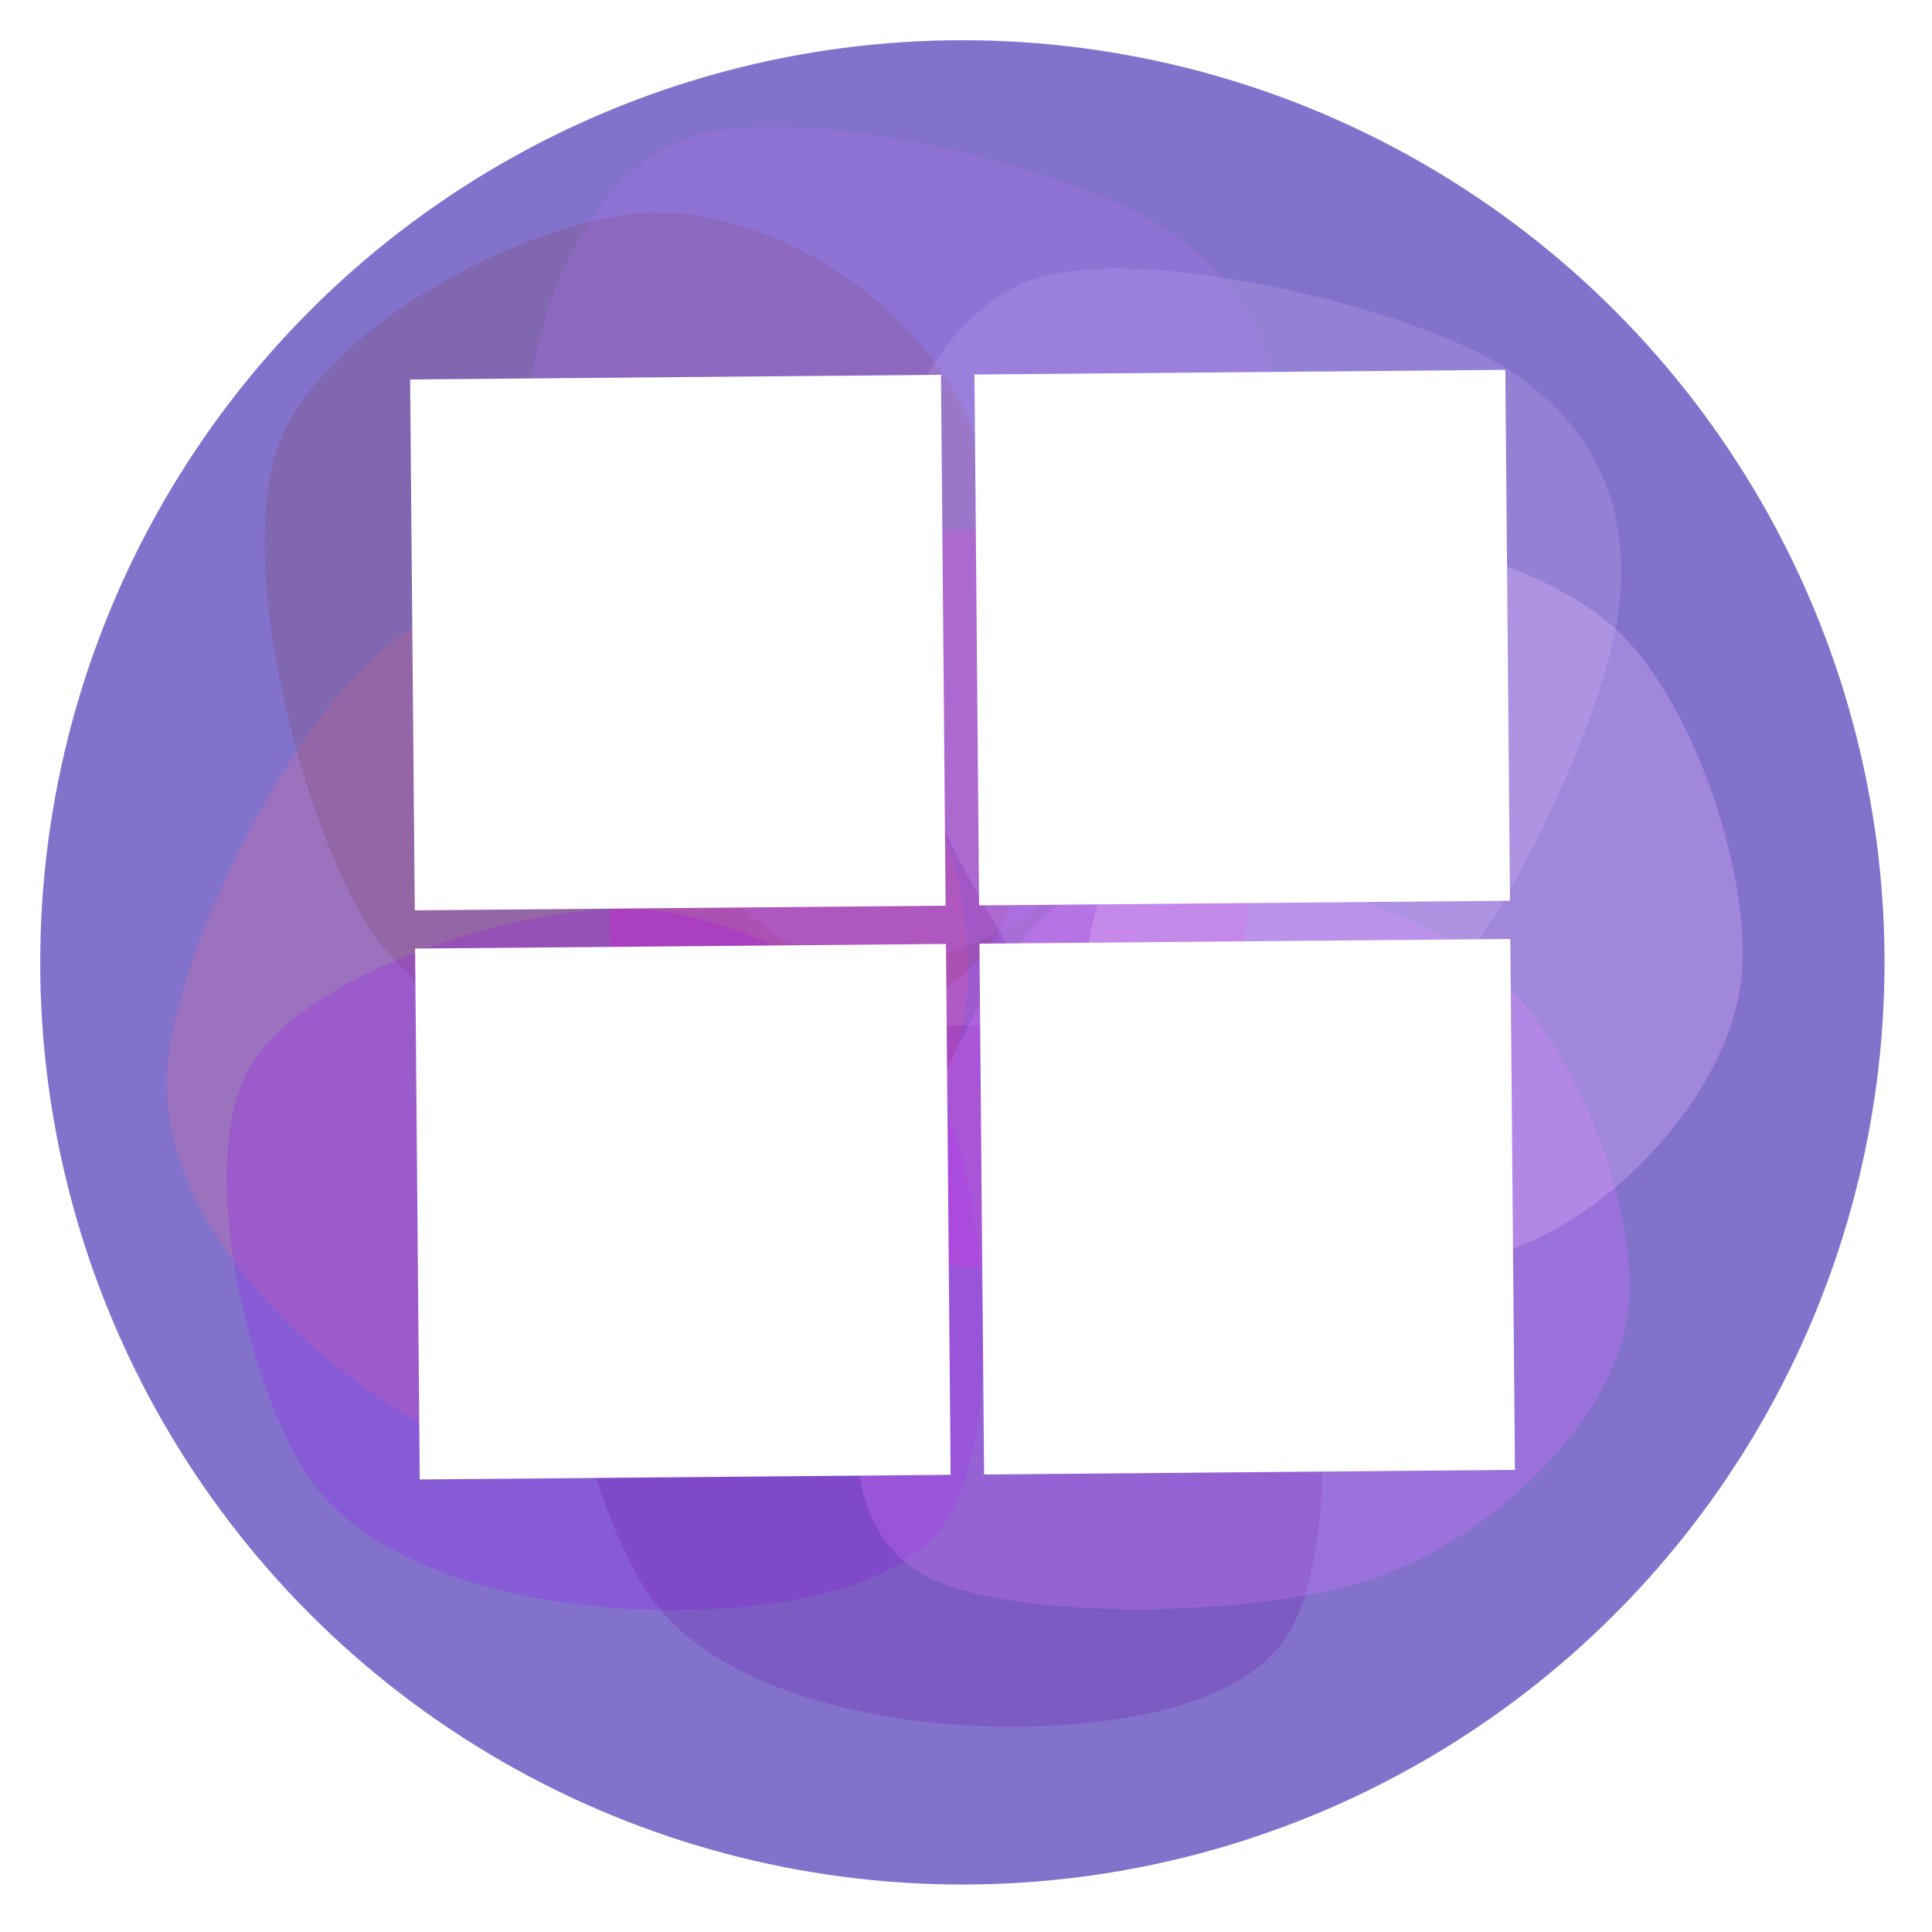 <svg width="192" height="192" viewBox="0 0 192 192" fill="none" xmlns="http://www.w3.org/2000/svg">
<g filter="url(#filter0_d_10_76)">
<circle cx="95.64" cy="91.64" r="91.64" fill="#648FFF"/>
<circle cx="95.64" cy="91.64" r="91.64" fill="#FF0000" fill-opacity="0.2"/>
</g>
<mask id="mask0_10_76" style="mask-type:alpha" maskUnits="userSpaceOnUse" x="4" y="0" width="184" height="184">
<circle cx="95.64" cy="91.64" r="91.64" fill="#648FFF"/>
<circle cx="95.64" cy="91.64" r="91.64" fill="#FF0000" fill-opacity="0.2"/>
</mask>
<g mask="url(#mask0_10_76)">
<path opacity="0.2" d="M32.718 135.232C24.585 128.591 15.277 117.185 16.752 104.998C18.227 92.811 30.348 68.176 41.569 62.11C52.791 56.044 75.12 61.684 84.081 68.601C93.041 75.519 98.42 90.906 95.332 103.614C92.243 116.321 75.984 139.576 65.549 144.846C55.113 150.116 40.851 141.873 32.718 135.232C24.585 128.591 15.277 117.185 16.752 104.998L32.718 135.232Z" fill="#FF728B"/>
<path opacity="0.2" d="M68.96 105.155C58.465 105.472 43.959 102.961 37.084 92.79C30.209 82.62 23.213 56.071 27.71 44.134C32.208 32.197 52.767 21.819 64.068 21.168C75.37 20.518 89.519 28.612 95.517 40.233C101.515 51.854 104.481 80.074 100.055 90.894C95.629 101.714 79.456 104.839 68.96 105.155C58.465 105.472 43.959 102.961 37.084 92.79L68.96 105.155Z" fill="#7A3A45"/>
<path opacity="0.2" d="M62.044 159.863C51.462 159.237 37.041 155.946 30.826 146.995C24.611 138.045 19.405 115.605 24.755 106.16C30.104 96.716 51.505 89.91 62.92 90.329C74.336 90.749 88.013 98.605 93.245 108.675C98.477 118.745 99.513 142.22 94.313 150.751C89.113 159.283 72.625 160.489 62.044 159.863C51.462 159.237 37.041 155.946 30.826 146.995L62.044 159.863Z" fill="#9E00FF"/>
<path opacity="0.2" d="M95.779 171.444C85.198 170.818 70.776 167.527 64.562 158.576C58.347 149.626 53.141 127.186 58.49 117.741C63.839 108.297 85.241 101.491 96.656 101.91C108.071 102.33 121.748 110.185 126.98 120.256C132.212 130.326 133.249 153.801 128.048 162.332C122.848 170.863 106.36 172.07 95.779 171.444C85.198 170.818 70.776 167.527 64.562 158.576L95.779 171.444Z" fill="#61009C"/>
<path opacity="0.2" d="M84.891 123.819C76.183 121.256 64.939 115.292 62.025 105.086C59.112 94.88 60.504 71.185 67.41 62.586C74.316 53.988 94.001 50.99 103.461 53.496C112.922 56.001 122.371 66.457 124.173 77.619C125.976 88.781 120.823 112.765 114.276 120.465C107.729 128.165 93.599 126.383 84.891 123.819C76.183 121.256 64.939 115.292 62.025 105.086L84.891 123.819Z" fill="#FF00E5"/>
<path d="M161.693 131.02C160.043 141.214 148.825 152.348 137.225 156.623C125.624 160.899 100.524 161.128 92.089 156.67C83.654 152.213 84.21 141.145 86.615 129.879C89.021 118.614 96.439 94.813 106.523 89.076C116.608 83.34 137.928 88.471 147.123 95.462C156.318 102.452 163.342 120.827 161.693 131.02C160.043 141.214 148.825 152.348 137.225 156.623L161.693 131.02Z" fill="#D272FF" fill-opacity="0.3"/>
<path d="M172.971 97.907C171.534 108.128 161.761 119.292 151.655 123.578C141.548 127.865 119.681 128.095 112.332 123.625C104.984 119.156 105.467 108.058 107.563 96.763C109.659 85.467 116.122 61.603 124.907 55.851C133.693 50.1 152.267 55.244 160.278 62.254C168.288 69.263 174.408 87.686 172.971 97.907C171.534 108.128 161.761 119.292 151.655 123.578L172.971 97.907Z" fill="#E8B8FF" fill-opacity="0.3"/>
<path d="M160.918 60.26C159.677 71.335 148.641 94.208 140.234 101.902C131.827 109.596 119.383 113.128 110.476 106.425C101.569 99.722 88.257 74.731 86.79 61.685C85.324 48.639 91.529 32.521 101.677 28.149C111.825 23.776 137.804 30.098 147.677 35.45C157.551 40.802 162.158 49.185 160.918 60.26C159.677 71.335 148.641 94.208 140.234 101.902L160.918 60.26Z" fill="#E8CAFF" fill-opacity="0.17"/>
<path d="M126.679 46.162C125.438 57.237 114.402 80.109 105.995 87.803C97.588 95.498 85.144 99.029 76.237 92.327C67.329 85.624 54.017 60.633 52.551 47.587C51.085 34.541 57.29 18.423 67.438 14.05C77.586 9.678 103.565 16 113.438 21.352C123.312 26.704 127.919 35.087 126.679 46.162C125.438 57.237 114.402 80.109 105.995 87.803L126.679 46.162Z" fill="#C479FF" fill-opacity="0.17"/>
</g>
<g filter="url(#filter1_d_10_76)">
<rect x="40.757" y="37.711" width="52.759" height="52.759" transform="rotate(-0.502 40.757 37.711)" fill="white"/>
</g>
<g filter="url(#filter2_d_10_76)">
<rect x="96.84" y="37.219" width="52.759" height="52.759" transform="rotate(-0.502 96.84 37.219)" fill="white"/>
</g>
<g filter="url(#filter3_d_10_76)">
<rect x="41.252" y="94.27" width="52.759" height="52.759" transform="rotate(-0.502 41.252 94.27)" fill="white"/>
</g>
<g filter="url(#filter4_d_10_76)">
<rect x="97.336" y="93.778" width="52.759" height="52.759" transform="rotate(-0.502 97.336 93.778)" fill="white"/>
</g>
<defs>
<filter id="filter0_d_10_76" x="0" y="0" width="191.28" height="191.28" filterUnits="userSpaceOnUse" color-interpolation-filters="sRGB">
<feFlood flood-opacity="0" result="BackgroundImageFix"/>
<feColorMatrix in="SourceAlpha" type="matrix" values="0 0 0 0 0 0 0 0 0 0 0 0 0 0 0 0 0 0 127 0" result="hardAlpha"/>
<feOffset dy="4"/>
<feGaussianBlur stdDeviation="2"/>
<feComposite in2="hardAlpha" operator="out"/>
<feColorMatrix type="matrix" values="0 0 0 0 0 0 0 0 0 0 0 0 0 0 0 0 0 0 0.25 0"/>
<feBlend mode="normal" in2="BackgroundImageFix" result="effect1_dropShadow_10_76"/>
<feBlend mode="normal" in="SourceGraphic" in2="effect1_dropShadow_10_76" result="shape"/>
</filter>
<filter id="filter1_d_10_76" x="35.757" y="32.248" width="63.219" height="63.219" filterUnits="userSpaceOnUse" color-interpolation-filters="sRGB">
<feFlood flood-opacity="0" result="BackgroundImageFix"/>
<feColorMatrix in="SourceAlpha" type="matrix" values="0 0 0 0 0 0 0 0 0 0 0 0 0 0 0 0 0 0 127 0" result="hardAlpha"/>
<feMorphology radius="2" operator="dilate" in="SourceAlpha" result="effect1_dropShadow_10_76"/>
<feOffset/>
<feGaussianBlur stdDeviation="1.5"/>
<feComposite in2="hardAlpha" operator="out"/>
<feColorMatrix type="matrix" values="0 0 0 0 0 0 0 0 0 0 0 0 0 0 0 0 0 0 0.1 0"/>
<feBlend mode="normal" in2="BackgroundImageFix" result="effect1_dropShadow_10_76"/>
<feBlend mode="normal" in="SourceGraphic" in2="effect1_dropShadow_10_76" result="shape"/>
</filter>
<filter id="filter2_d_10_76" x="91.84" y="31.757" width="63.219" height="63.219" filterUnits="userSpaceOnUse" color-interpolation-filters="sRGB">
<feFlood flood-opacity="0" result="BackgroundImageFix"/>
<feColorMatrix in="SourceAlpha" type="matrix" values="0 0 0 0 0 0 0 0 0 0 0 0 0 0 0 0 0 0 127 0" result="hardAlpha"/>
<feMorphology radius="2" operator="dilate" in="SourceAlpha" result="effect1_dropShadow_10_76"/>
<feOffset/>
<feGaussianBlur stdDeviation="1.5"/>
<feComposite in2="hardAlpha" operator="out"/>
<feColorMatrix type="matrix" values="0 0 0 0 0 0 0 0 0 0 0 0 0 0 0 0 0 0 0.1 0"/>
<feBlend mode="normal" in2="BackgroundImageFix" result="effect1_dropShadow_10_76"/>
<feBlend mode="normal" in="SourceGraphic" in2="effect1_dropShadow_10_76" result="shape"/>
</filter>
<filter id="filter3_d_10_76" x="36.252" y="88.807" width="63.219" height="63.219" filterUnits="userSpaceOnUse" color-interpolation-filters="sRGB">
<feFlood flood-opacity="0" result="BackgroundImageFix"/>
<feColorMatrix in="SourceAlpha" type="matrix" values="0 0 0 0 0 0 0 0 0 0 0 0 0 0 0 0 0 0 127 0" result="hardAlpha"/>
<feMorphology radius="2" operator="dilate" in="SourceAlpha" result="effect1_dropShadow_10_76"/>
<feOffset/>
<feGaussianBlur stdDeviation="1.5"/>
<feComposite in2="hardAlpha" operator="out"/>
<feColorMatrix type="matrix" values="0 0 0 0 0 0 0 0 0 0 0 0 0 0 0 0 0 0 0.1 0"/>
<feBlend mode="normal" in2="BackgroundImageFix" result="effect1_dropShadow_10_76"/>
<feBlend mode="normal" in="SourceGraphic" in2="effect1_dropShadow_10_76" result="shape"/>
</filter>
<filter id="filter4_d_10_76" x="92.336" y="88.316" width="63.219" height="63.219" filterUnits="userSpaceOnUse" color-interpolation-filters="sRGB">
<feFlood flood-opacity="0" result="BackgroundImageFix"/>
<feColorMatrix in="SourceAlpha" type="matrix" values="0 0 0 0 0 0 0 0 0 0 0 0 0 0 0 0 0 0 127 0" result="hardAlpha"/>
<feMorphology radius="2" operator="dilate" in="SourceAlpha" result="effect1_dropShadow_10_76"/>
<feOffset/>
<feGaussianBlur stdDeviation="1.5"/>
<feComposite in2="hardAlpha" operator="out"/>
<feColorMatrix type="matrix" values="0 0 0 0 0 0 0 0 0 0 0 0 0 0 0 0 0 0 0.1 0"/>
<feBlend mode="normal" in2="BackgroundImageFix" result="effect1_dropShadow_10_76"/>
<feBlend mode="normal" in="SourceGraphic" in2="effect1_dropShadow_10_76" result="shape"/>
</filter>
</defs>
</svg>
